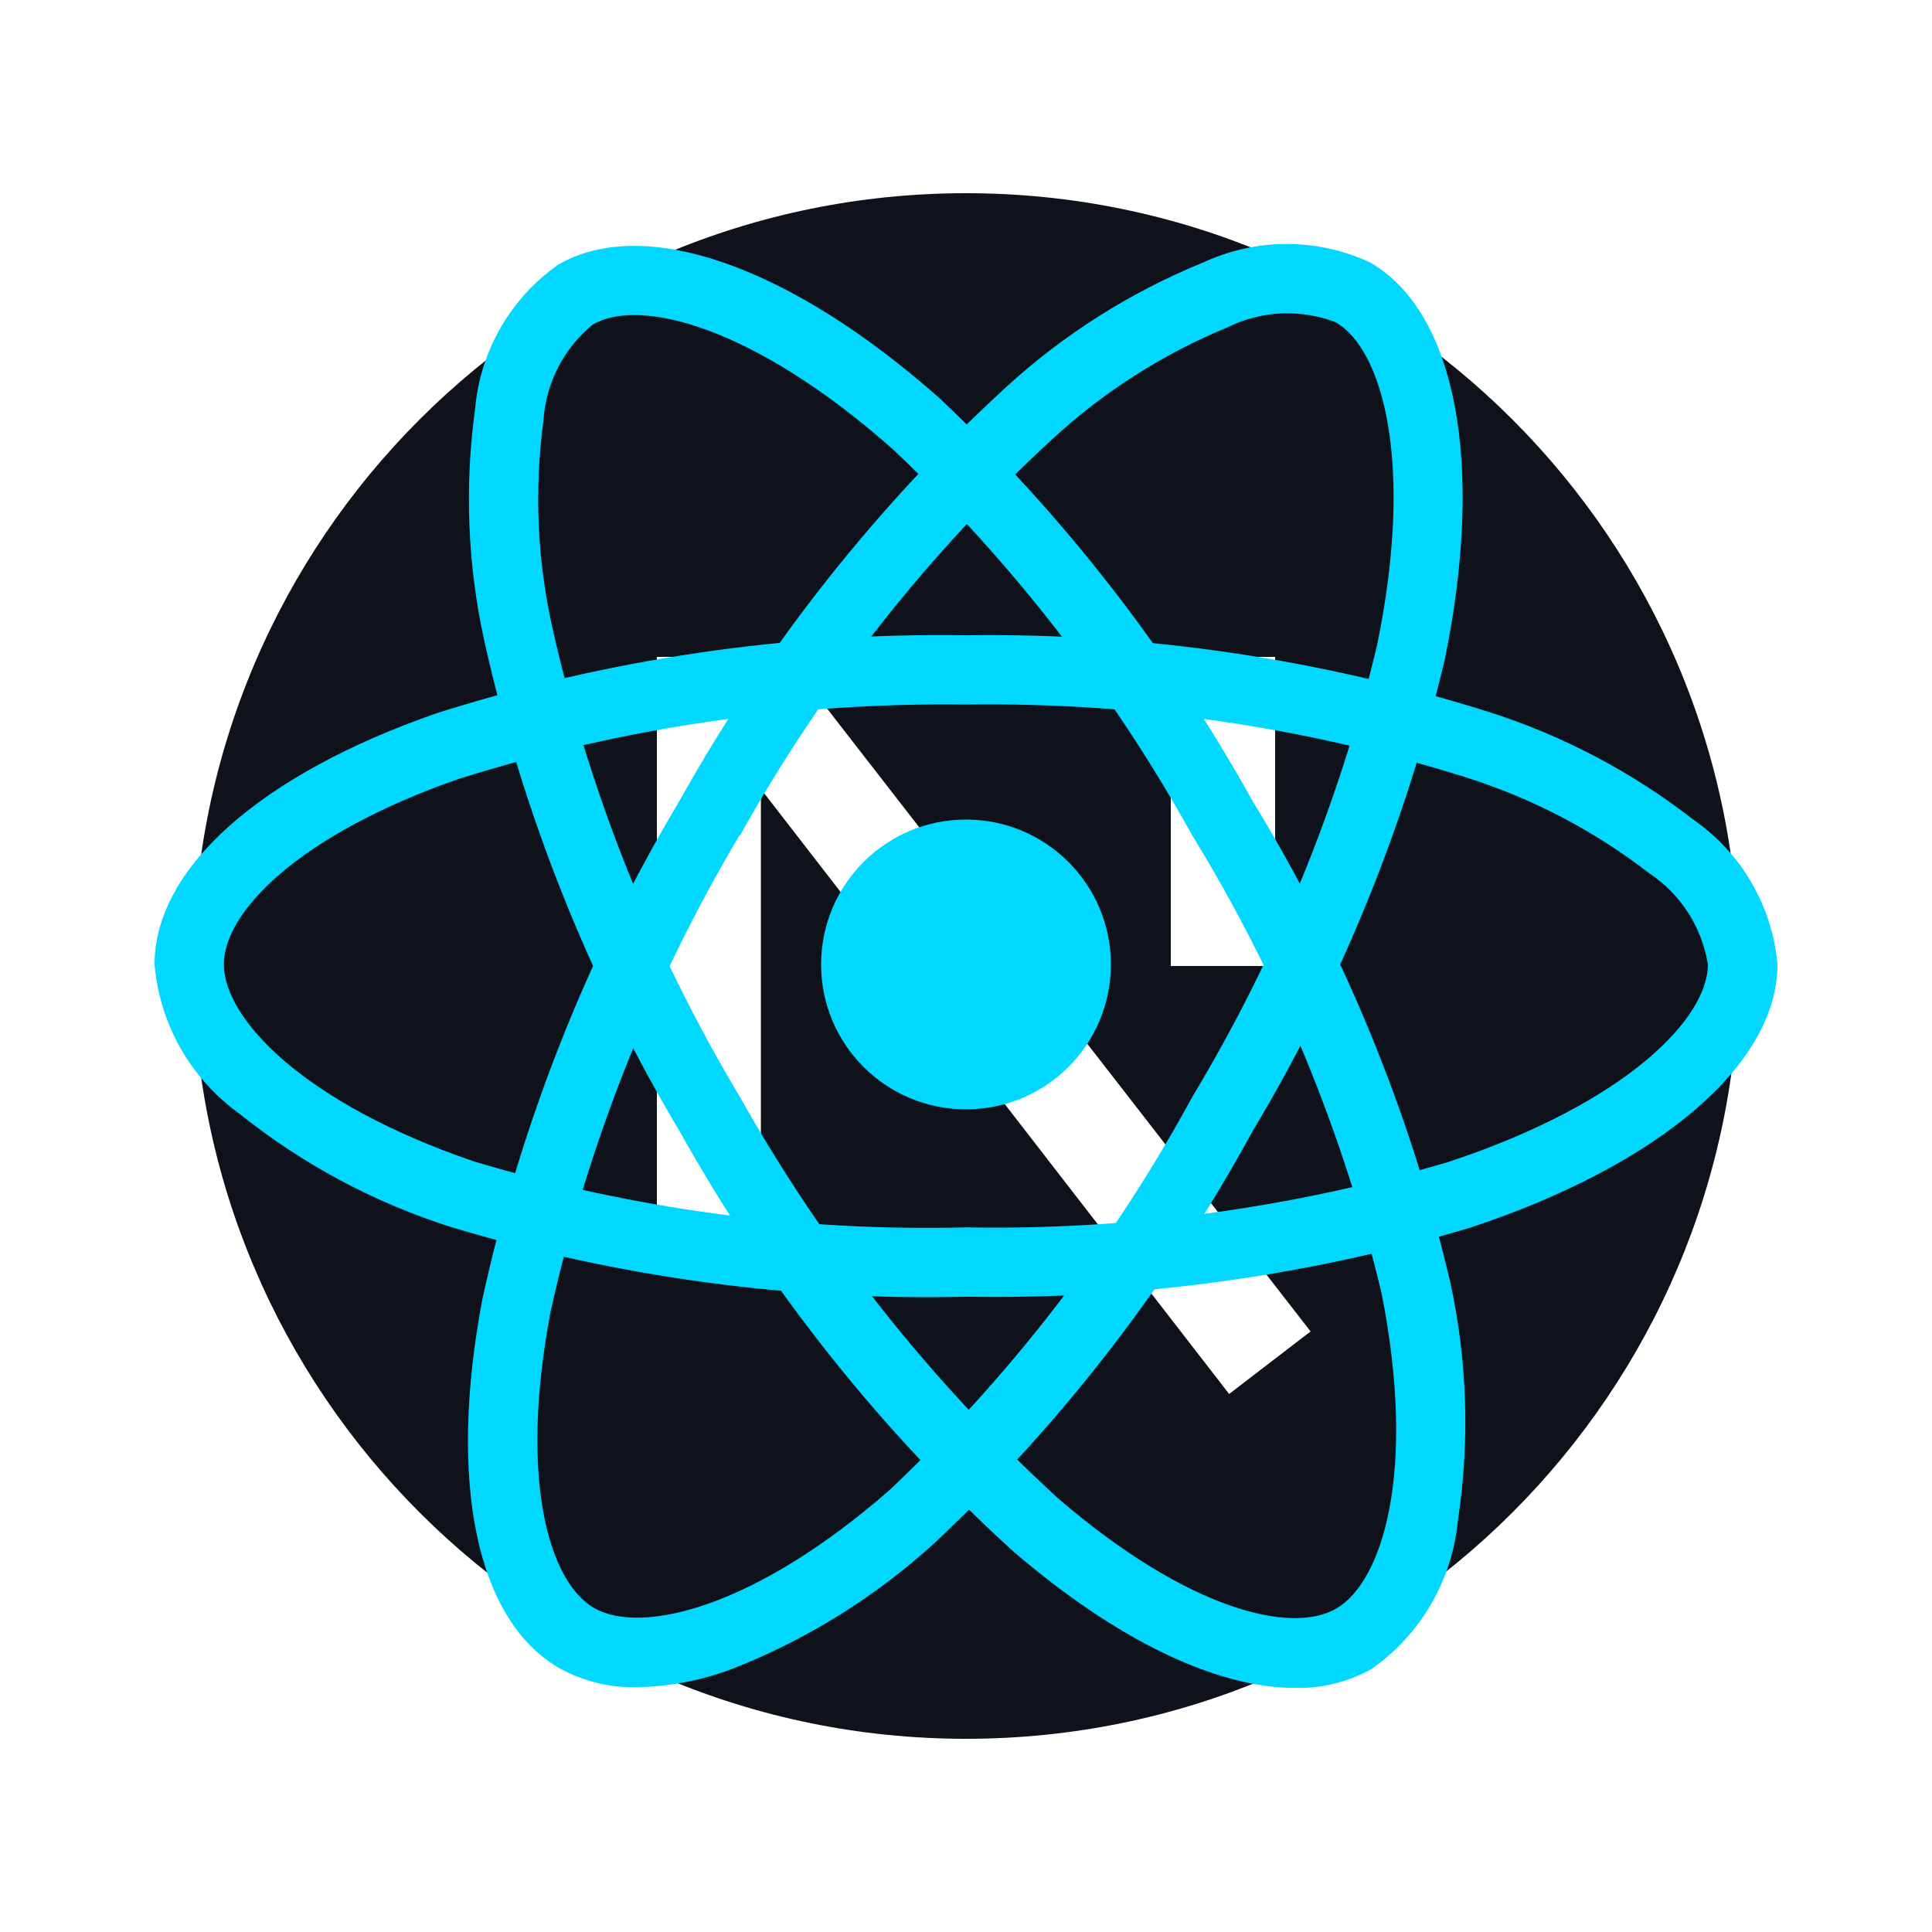 <svg width="25" height="25" viewBox="0 0 25 25" fill="none" xmlns="http://www.w3.org/2000/svg">
<path d="M12.5 22.5C6.977 22.5 2.5 18.023 2.5 12.5C2.5 6.977 6.977 2.5 12.5 2.5C18.023 2.5 22.5 6.977 22.5 12.5C22.5 18.023 18.023 22.5 12.5 22.5ZM16.5 8.5H15.15V12.5H16.5V8.5ZM9.846 10.21L15.905 18.038L16.959 17.229L10.183 8.5H8.5V16.497H9.846V10.21Z" fill="#10121B"/>
<path d="M12.5 14.355C13.536 14.355 14.375 13.516 14.375 12.48C14.375 11.445 13.536 10.605 12.5 10.605C11.464 10.605 10.625 11.445 10.625 12.48C10.625 13.516 11.464 14.355 12.5 14.355Z" fill="#00D8FF"/>
<path d="M12.5 16.779C10.246 16.834 7.998 16.53 5.84 15.879C4.843 15.563 3.913 15.065 3.097 14.411C2.786 14.187 2.527 13.899 2.337 13.566C2.148 13.233 2.033 12.862 2 12.48C2 11.241 3.362 10.026 5.644 9.231C7.86 8.527 10.175 8.185 12.5 8.22C14.794 8.188 17.078 8.523 19.267 9.213C20.227 9.519 21.125 9.993 21.92 10.612C22.226 10.826 22.481 11.104 22.667 11.426C22.854 11.749 22.968 12.109 23 12.48C23 13.769 21.477 15.075 19.025 15.886C16.908 16.516 14.708 16.817 12.5 16.779ZM12.5 9.117C10.276 9.088 8.061 9.412 5.938 10.078C3.838 10.811 2.897 11.813 2.897 12.478C2.897 13.174 3.909 14.268 6.13 15.028C8.195 15.648 10.345 15.936 12.5 15.882C14.612 15.92 16.718 15.634 18.744 15.035C21.05 14.271 22.1 13.175 22.1 12.48C22.062 12.242 21.975 12.014 21.845 11.811C21.714 11.608 21.543 11.434 21.343 11.301C20.631 10.751 19.829 10.331 18.972 10.06C16.878 9.403 14.694 9.085 12.5 9.117Z" fill="#00D8FF"/>
<path d="M8.24 21.832C7.89 21.84 7.544 21.755 7.238 21.586C6.164 20.967 5.792 19.18 6.243 16.806C6.74 14.535 7.601 12.359 8.793 10.362C9.911 8.359 11.342 6.547 13.033 4.996C13.778 4.317 14.637 3.776 15.57 3.396C15.908 3.239 16.277 3.157 16.65 3.157C17.023 3.157 17.391 3.239 17.729 3.396C18.846 4.04 19.215 6.011 18.694 8.541C18.182 10.689 17.343 12.746 16.207 14.64C15.128 16.62 13.742 18.415 12.1 19.96C11.328 20.666 10.432 21.222 9.458 21.602C9.068 21.747 8.656 21.825 8.24 21.832ZM9.57 10.807C8.433 12.719 7.608 14.8 7.125 16.971C6.71 19.158 7.108 20.472 7.687 20.807C8.287 21.154 9.744 20.825 11.512 19.28C13.08 17.8 14.403 16.081 15.432 14.187C16.521 12.377 17.325 10.41 17.818 8.355C18.309 5.974 17.885 4.516 17.284 4.17C17.058 4.083 16.817 4.045 16.576 4.056C16.335 4.068 16.099 4.129 15.883 4.236C15.051 4.579 14.287 5.066 13.625 5.675C12.01 7.161 10.643 8.895 9.575 10.812L9.57 10.807Z" fill="#00D8FF"/>
<path d="M16.758 21.842C15.742 21.842 14.451 21.227 13.107 20.071C11.387 18.506 9.932 16.673 8.797 14.643C7.62 12.674 6.766 10.529 6.266 8.29C6.05 7.305 6.01 6.289 6.148 5.29C6.18 4.92 6.293 4.561 6.479 4.239C6.665 3.916 6.919 3.639 7.223 3.425C8.338 2.779 10.23 3.443 12.162 5.157C13.767 6.674 15.131 8.428 16.204 10.358C17.38 12.281 18.244 14.379 18.762 16.573C18.988 17.595 19.022 18.649 18.864 19.683C18.827 20.064 18.708 20.433 18.514 20.764C18.321 21.094 18.058 21.379 17.744 21.599C17.442 21.766 17.102 21.849 16.758 21.842ZM9.573 14.192C10.662 16.131 12.052 17.886 13.692 19.389C15.379 20.84 16.716 21.152 17.292 20.814C17.892 20.465 18.334 19.041 17.878 16.738C17.379 14.643 16.551 12.641 15.425 10.805C14.4 8.958 13.099 7.278 11.566 5.825C9.748 4.211 8.274 3.85 7.673 4.198C7.486 4.35 7.332 4.54 7.222 4.754C7.112 4.969 7.047 5.204 7.032 5.445C6.913 6.336 6.951 7.241 7.147 8.118C7.627 10.26 8.446 12.31 9.574 14.194L9.573 14.192Z" fill="#00D8FF"/>
</svg>
